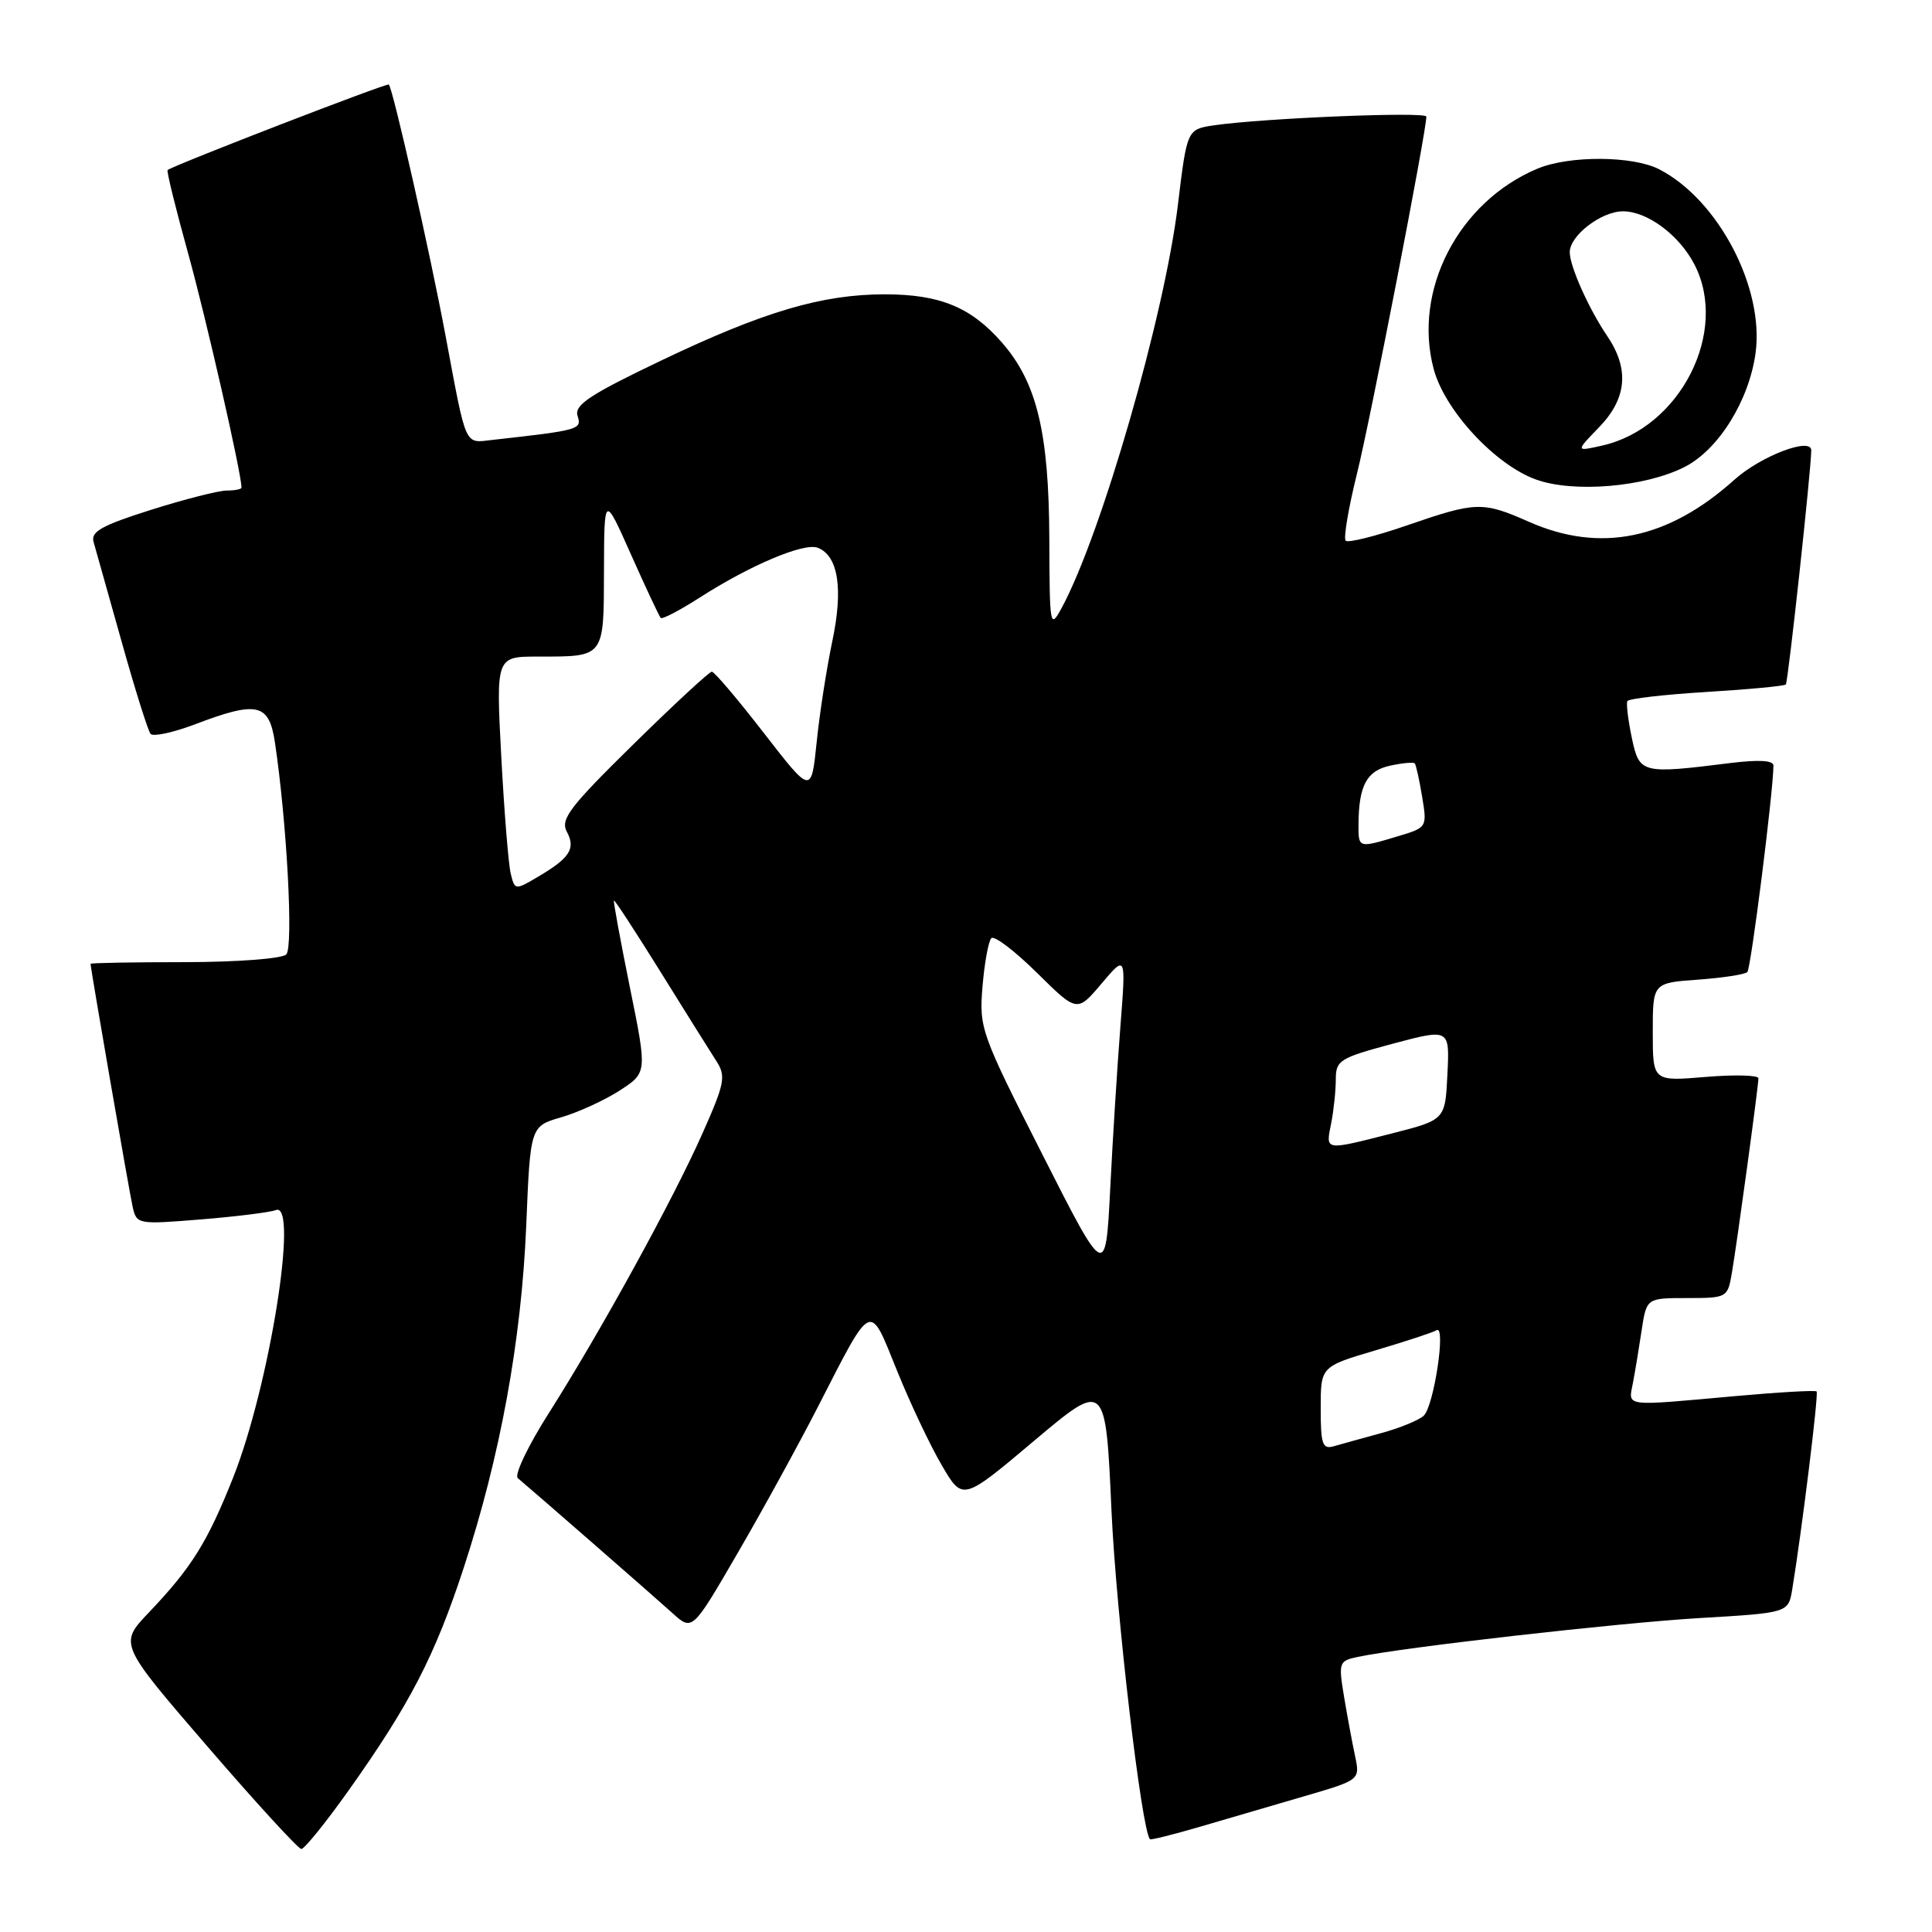 <?xml version="1.0" encoding="UTF-8" standalone="no"?>
<!DOCTYPE svg PUBLIC "-//W3C//DTD SVG 1.1//EN" "http://www.w3.org/Graphics/SVG/1.1/DTD/svg11.dtd" >
<svg xmlns="http://www.w3.org/2000/svg" xmlns:xlink="http://www.w3.org/1999/xlink" version="1.1" viewBox="0 0 256 256">
 <g >
 <path fill="currentColor"
d=" M 46.19 237.25 C 54.32 225.80 57.61 219.44 61.44 207.76 C 66.29 192.94 69.09 177.63 69.73 162.37 C 70.27 149.23 70.27 149.23 74.39 148.04 C 76.65 147.38 80.13 145.78 82.13 144.49 C 85.76 142.13 85.76 142.13 83.46 130.82 C 82.20 124.59 81.25 119.42 81.35 119.32 C 81.45 119.22 84.22 123.47 87.52 128.77 C 90.81 134.07 94.14 139.39 94.93 140.61 C 96.21 142.60 96.04 143.52 93.09 150.16 C 89.22 158.90 79.58 176.45 72.68 187.31 C 69.95 191.61 68.12 195.46 68.61 195.86 C 70.57 197.50 86.67 211.54 89.12 213.76 C 91.74 216.13 91.74 216.13 97.73 205.81 C 101.03 200.14 105.81 191.42 108.37 186.43 C 115.66 172.21 115.15 172.44 118.86 181.62 C 120.61 185.95 123.29 191.61 124.81 194.19 C 127.56 198.89 127.56 198.89 137.03 190.91 C 146.50 182.94 146.50 182.94 147.28 200.22 C 147.90 213.83 151.27 242.58 152.38 243.71 C 152.50 243.83 155.50 243.08 159.05 242.04 C 162.60 241.00 168.81 239.18 172.86 238.00 C 180.22 235.85 180.22 235.85 179.55 232.67 C 179.18 230.93 178.52 227.38 178.09 224.80 C 177.34 220.28 177.42 220.07 179.91 219.55 C 186.03 218.26 214.45 215.04 225.23 214.40 C 236.96 213.71 236.96 213.71 237.48 210.60 C 238.76 202.80 241.00 184.67 240.71 184.37 C 240.53 184.20 235.69 184.47 229.94 184.99 C 214.94 186.34 215.76 186.45 216.37 183.25 C 216.66 181.74 217.18 178.59 217.53 176.25 C 218.18 172.00 218.18 172.00 223.54 172.00 C 228.82 172.00 228.92 171.94 229.47 168.75 C 230.16 164.74 233.00 143.94 233.00 142.88 C 233.00 142.46 229.85 142.38 226.00 142.70 C 219.00 143.29 219.00 143.29 219.00 136.77 C 219.00 130.24 219.00 130.24 224.98 129.81 C 228.27 129.57 231.22 129.12 231.53 128.80 C 232.01 128.33 234.96 104.99 234.99 101.45 C 235.00 100.75 233.07 100.64 229.25 101.11 C 217.47 102.58 217.23 102.52 216.22 97.75 C 215.73 95.41 215.47 93.23 215.63 92.90 C 215.79 92.58 220.50 92.03 226.10 91.69 C 231.69 91.35 236.43 90.90 236.63 90.70 C 236.93 90.40 239.99 62.23 240.00 59.67 C 240.00 57.87 233.29 60.44 229.80 63.58 C 221.01 71.48 212.03 73.32 202.59 69.14 C 196.45 66.43 195.61 66.45 186.45 69.61 C 182.29 71.05 178.63 71.96 178.31 71.65 C 178.00 71.33 178.67 67.34 179.80 62.79 C 181.56 55.73 189.00 17.43 189.00 15.45 C 189.00 14.77 167.46 15.65 160.90 16.60 C 157.29 17.13 157.29 17.13 156.08 27.13 C 154.31 41.79 145.93 70.83 140.70 80.51 C 139.13 83.41 139.08 83.12 139.04 71.43 C 138.99 57.29 137.39 50.65 132.72 45.34 C 128.64 40.69 124.52 39.00 117.24 39.00 C 108.93 39.00 101.19 41.29 87.74 47.71 C 78.15 52.29 76.08 53.66 76.53 55.10 C 77.11 56.91 76.82 57.00 65.26 58.29 C 61.49 58.71 61.85 59.50 59.04 44.50 C 57.02 33.66 52.08 11.78 51.52 11.20 C 51.29 10.96 23.16 21.83 22.21 22.53 C 22.05 22.65 23.28 27.64 24.94 33.62 C 27.34 42.29 32.00 62.74 32.00 64.61 C 32.00 64.82 31.12 65.00 30.05 65.00 C 28.98 65.00 24.46 66.15 20.00 67.56 C 13.48 69.62 12.00 70.45 12.40 71.81 C 12.67 72.74 14.34 78.67 16.11 85.00 C 17.88 91.33 19.61 96.83 19.95 97.24 C 20.29 97.64 22.92 97.08 25.80 95.99 C 34.10 92.83 35.65 93.18 36.43 98.38 C 38.01 108.95 38.90 125.50 37.93 126.47 C 37.37 127.03 31.45 127.48 24.47 127.49 C 17.61 127.49 12.00 127.59 12.00 127.71 C 11.99 128.26 17.11 157.80 17.57 159.88 C 18.10 162.24 18.22 162.26 26.62 161.58 C 31.31 161.20 35.78 160.64 36.56 160.34 C 39.62 159.16 35.70 183.67 30.89 195.79 C 27.48 204.37 25.38 207.72 19.73 213.66 C 15.76 217.82 15.76 217.82 27.48 231.41 C 33.92 238.88 39.53 245.00 39.93 245.00 C 40.34 245.00 43.16 241.51 46.19 237.25 Z  M 223.21 61.88 C 227.70 59.60 231.75 53.11 232.62 46.79 C 233.80 38.15 227.69 26.48 219.87 22.44 C 216.38 20.63 207.94 20.58 203.72 22.35 C 193.25 26.74 187.17 38.49 189.98 48.93 C 191.45 54.39 198.10 61.57 203.50 63.53 C 208.48 65.34 217.95 64.55 223.21 61.88 Z  M 175.00 186.61 C 175.00 181.08 175.00 181.08 182.25 178.93 C 186.24 177.75 189.89 176.55 190.36 176.26 C 191.63 175.50 190.00 186.32 188.65 187.59 C 188.02 188.18 185.47 189.23 183.00 189.90 C 180.53 190.58 177.71 191.35 176.75 191.63 C 175.23 192.07 175.00 191.40 175.00 186.61 Z  M 138.11 152.95 C 129.95 136.87 129.73 136.24 130.19 130.70 C 130.45 127.57 130.98 124.69 131.36 124.31 C 131.74 123.93 134.45 125.99 137.39 128.89 C 142.72 134.16 142.72 134.16 145.96 130.33 C 149.20 126.50 149.20 126.50 148.46 136.00 C 148.05 141.22 147.44 150.90 147.11 157.50 C 146.50 169.50 146.50 169.50 138.11 152.95 Z  M 176.38 148.88 C 176.72 147.16 177.00 144.53 177.00 143.03 C 177.00 140.50 177.50 140.19 184.54 138.30 C 192.09 136.29 192.09 136.29 191.79 142.34 C 191.50 148.38 191.50 148.38 184.50 150.17 C 175.43 152.48 175.65 152.52 176.38 148.88 Z  M 67.67 115.74 C 67.37 114.51 66.81 107.54 66.42 100.25 C 65.72 87.00 65.72 87.00 71.28 87.00 C 80.16 87.00 80.00 87.21 80.03 75.64 C 80.06 65.50 80.06 65.50 83.62 73.50 C 85.58 77.90 87.35 81.67 87.55 81.88 C 87.76 82.09 90.08 80.87 92.72 79.18 C 99.42 74.88 106.53 71.88 108.35 72.58 C 111.07 73.63 111.76 78.00 110.28 84.99 C 109.53 88.57 108.59 94.59 108.21 98.37 C 107.50 105.24 107.50 105.24 101.21 97.12 C 97.75 92.65 94.65 89.00 94.32 89.00 C 93.99 89.00 89.30 93.34 83.90 98.65 C 75.45 106.95 74.23 108.56 75.11 110.21 C 76.32 112.46 75.50 113.71 71.18 116.24 C 68.27 117.96 68.20 117.95 67.67 115.74 Z  M 180.01 109.25 C 180.04 104.10 181.08 102.14 184.17 101.46 C 185.81 101.10 187.28 100.97 187.46 101.15 C 187.63 101.34 188.07 103.33 188.44 105.57 C 189.11 109.63 189.10 109.65 185.19 110.82 C 179.96 112.39 180.00 112.40 180.01 109.25 Z  M 211.88 56.62 C 215.58 52.80 215.93 48.89 212.95 44.50 C 210.52 40.92 208.00 35.28 208.00 33.42 C 208.00 31.21 212.19 28.00 215.05 28.00 C 218.28 28.00 222.50 31.14 224.52 35.04 C 229.13 43.95 222.63 56.72 212.30 59.04 C 208.76 59.84 208.76 59.84 211.88 56.62 Z "/>
</g>
</svg>